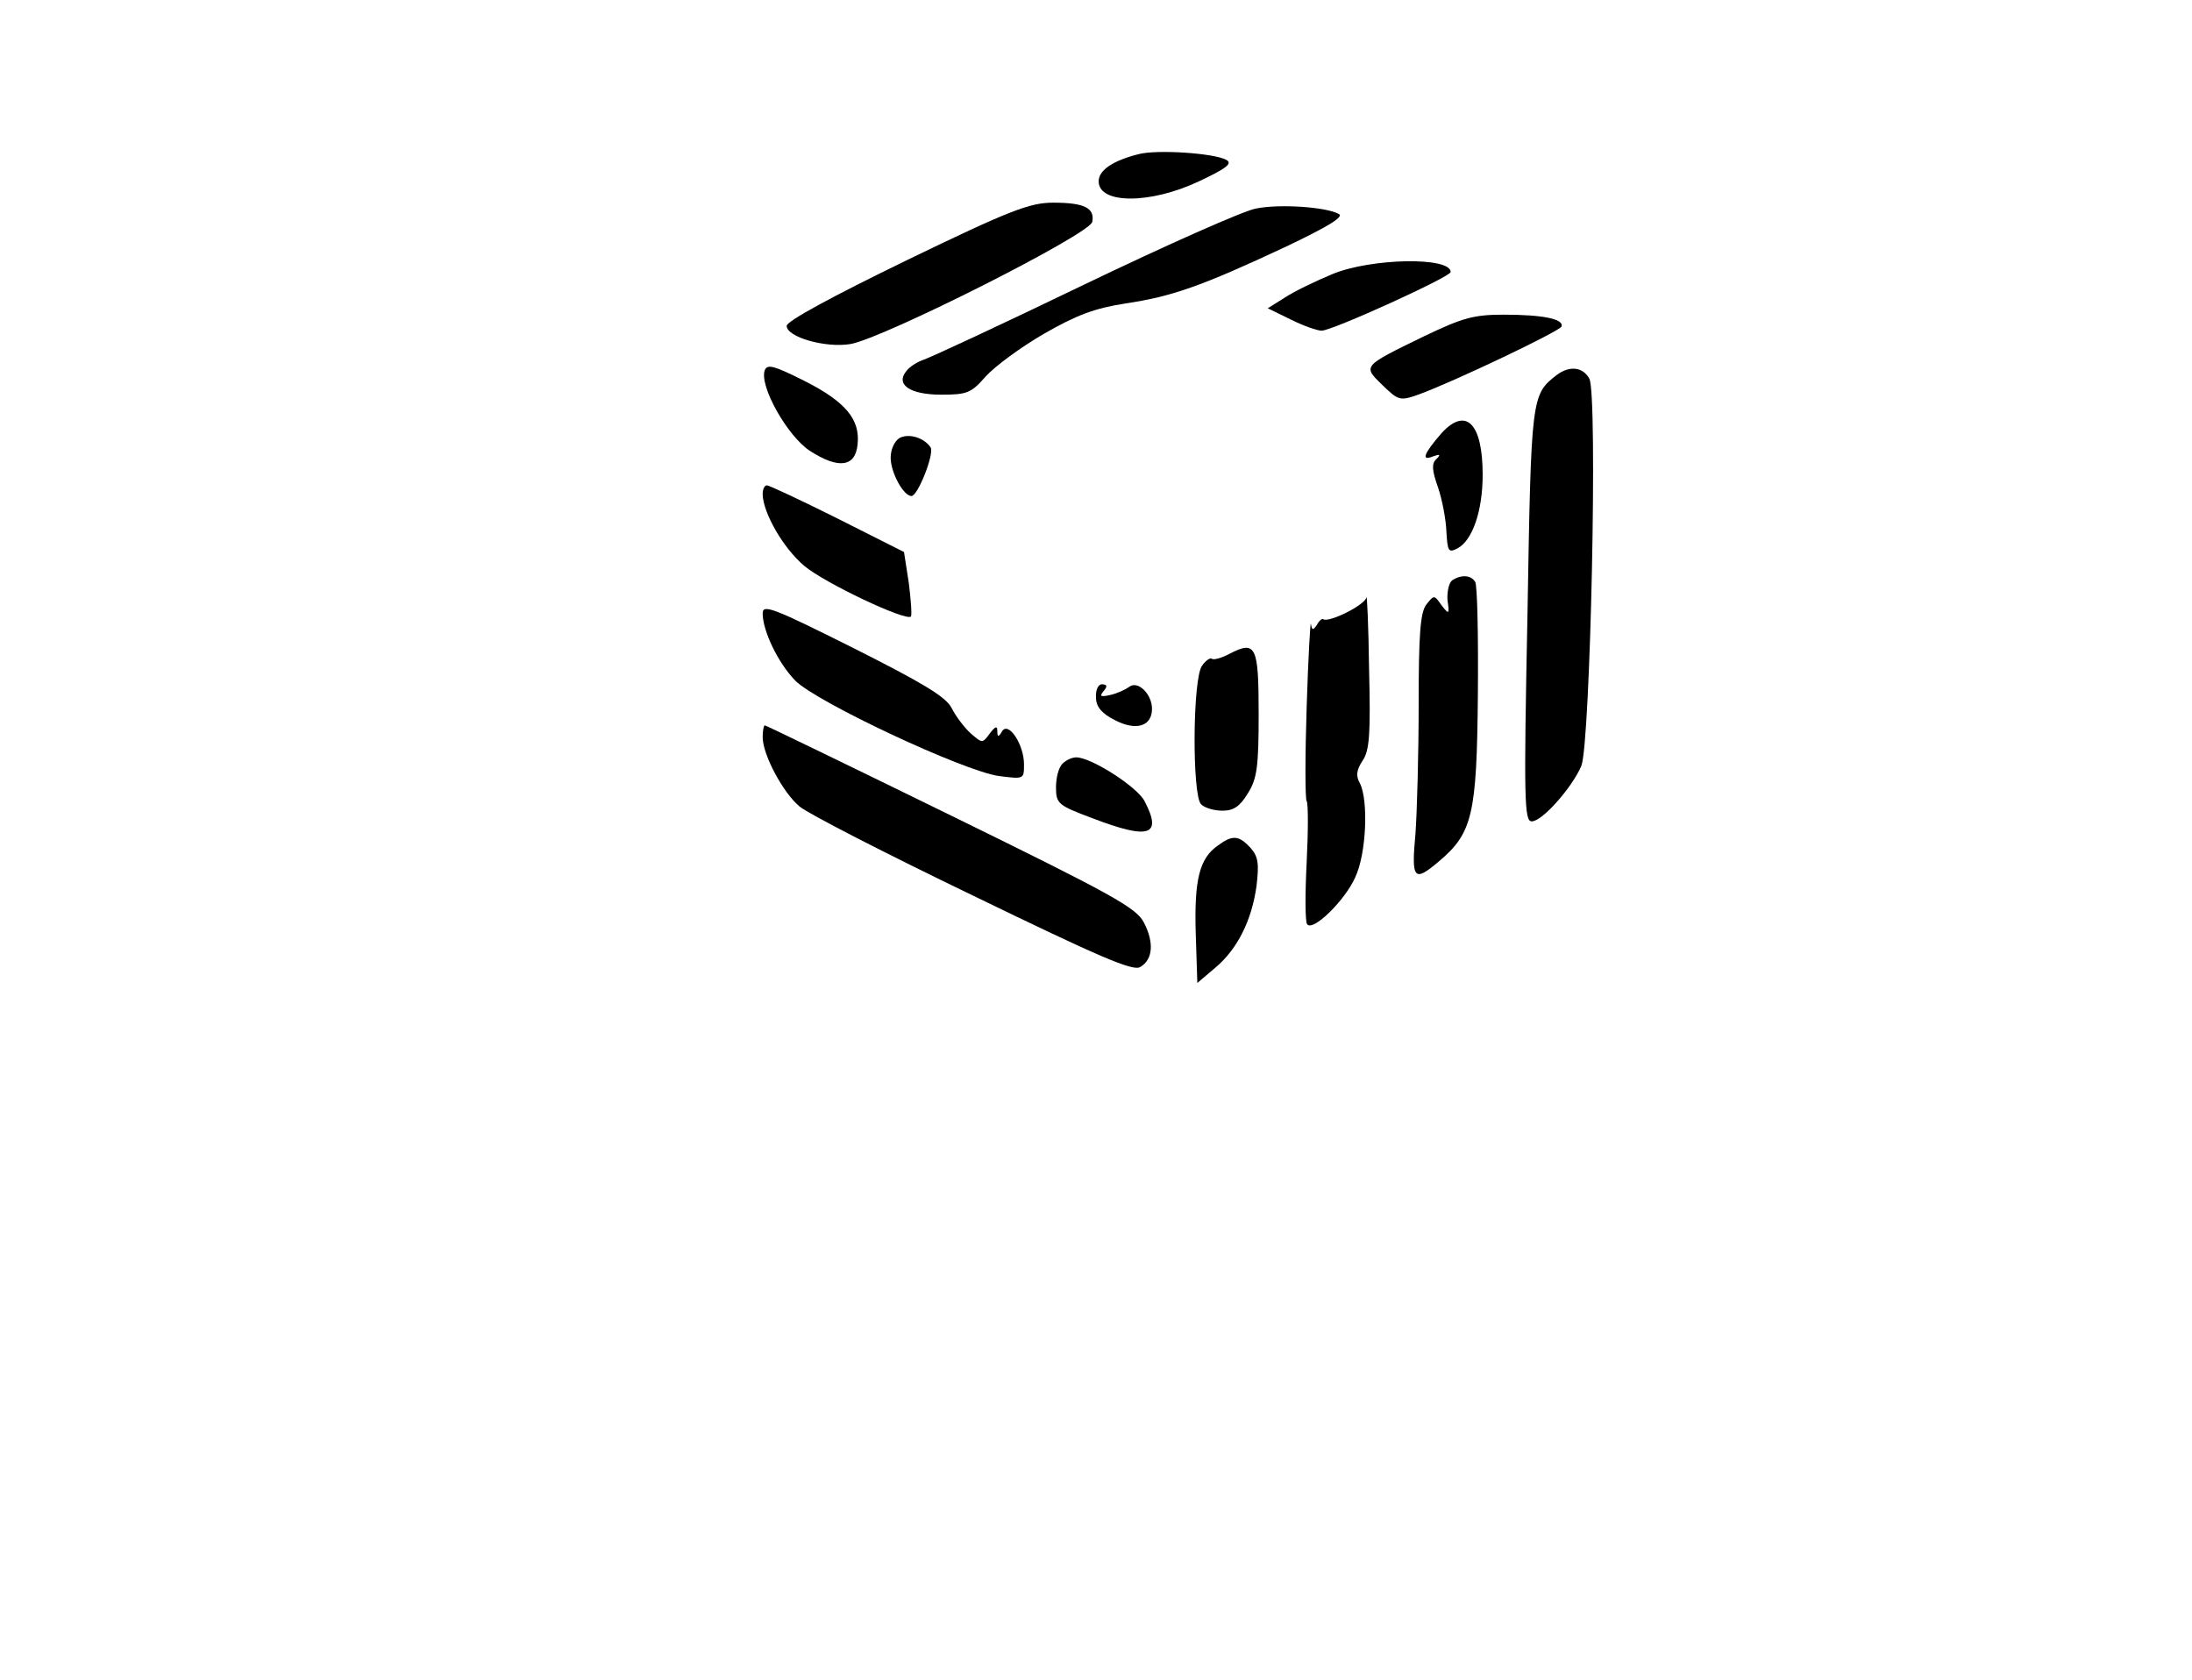 <?xml version="1.0" standalone="no"?>
<!DOCTYPE svg PUBLIC "-//W3C//DTD SVG 20010904//EN"
 "http://www.w3.org/TR/2001/REC-SVG-20010904/DTD/svg10.dtd">
<svg version="1.0" xmlns="http://www.w3.org/2000/svg"
 width="411pt" height="315pt" viewBox="0 0 411 315"
 preserveAspectRatio="xMidYMid meet">

<g transform="translate(0,315) scale(0.1,-0.1)"
fill="#000000" stroke="none">
<path d="M2135 2861 c-48 -12 -75 -30 -75 -51 0 -43 97 -43 188 0 51 24 63 33
52 40 -23 13 -131 20 -165 11z"/>
<path d="M1700 2662 c-138 -67 -225 -114 -225 -123 0 -21 73 -42 120 -34 62
11 449 206 453 229 5 26 -15 36 -73 36 -44 0 -81 -14 -275 -108z"/>
<path d="M2355 2759 c-23 -4 -167 -68 -321 -142 -153 -74 -289 -137 -301 -141
-12 -4 -27 -13 -33 -21 -22 -26 6 -45 65 -45 48 0 56 3 83 34 17 19 66 55 109
80 61 35 95 48 153 57 87 13 142 32 300 106 82 39 111 57 100 62 -24 13 -111
19 -155 10z"/>
<path d="M2498 2636 c-31 -13 -71 -32 -89 -44 l-32 -20 43 -21 c24 -12 50 -21
58 -21 20 0 242 101 242 110 0 29 -150 26 -222 -4z"/>
<path d="M2669 2519 c-115 -56 -114 -55 -77 -91 30 -29 33 -30 67 -18 64 23
266 119 269 128 4 14 -35 22 -109 22 -56 0 -77 -6 -150 -41z"/>
<path d="M1434 2456 c-11 -29 42 -123 84 -151 54 -35 86 -31 90 12 5 47 -23
80 -100 119 -56 28 -69 32 -74 20z"/>
<path d="M2919 2447 c-48 -37 -48 -41 -55 -450 -7 -347 -6 -387 8 -387 20 0
76 64 93 104 17 42 31 697 15 726 -12 22 -37 25 -61 7z"/>
<path d="M2703 2338 c-33 -38 -39 -53 -17 -44 14 5 16 4 7 -5 -9 -8 -8 -21 3
-52 8 -23 15 -60 16 -83 2 -38 4 -41 21 -32 28 15 47 70 47 138 0 96 -31 128
-77 78z"/>
<path d="M1687 2329 c-10 -6 -17 -22 -17 -37 0 -28 24 -72 39 -72 12 0 43 79
36 91 -12 18 -40 27 -58 18z"/>
<path d="M1430 2223 c1 -35 38 -100 78 -134 38 -32 190 -104 200 -95 2 3 0 31
-4 63 l-9 58 -125 63 c-68 34 -128 62 -132 62 -5 0 -8 -8 -8 -17z"/>
<path d="M2723 2062 c-6 -4 -10 -21 -9 -37 4 -27 3 -28 -11 -10 -14 20 -14 20
-29 1 -11 -15 -14 -57 -14 -186 0 -92 -3 -201 -6 -243 -8 -86 -3 -92 44 -52
63 53 71 88 73 311 1 111 -1 207 -5 213 -8 13 -26 14 -43 3z"/>
<path d="M2562 2030 c-2 -14 -70 -48 -81 -41 -2 2 -8 -3 -12 -11 -7 -10 -9
-10 -11 2 -1 8 -5 -61 -8 -155 -3 -93 -3 -173 0 -177 3 -4 3 -56 0 -115 -3
-59 -3 -112 1 -116 11 -14 71 45 90 88 21 44 25 144 9 176 -8 14 -7 25 5 43
13 19 15 51 12 172 -1 82 -4 142 -5 134z"/>
<path d="M1430 2000 c0 -33 29 -93 61 -126 39 -40 316 -170 382 -179 47 -6 47
-6 47 22 0 37 -29 81 -41 62 -7 -12 -9 -11 -9 0 0 11 -4 9 -14 -4 -14 -19 -14
-19 -36 0 -12 11 -28 32 -36 48 -11 21 -55 47 -184 112 -150 75 -170 83 -170
65z"/>
<path d="M2305 1924 c-15 -8 -30 -12 -33 -9 -3 2 -11 -3 -18 -13 -18 -23 -19
-243 -2 -260 7 -7 25 -12 40 -12 21 0 33 8 48 33 17 27 20 50 20 148 0 128 -5
139 -55 113z"/>
<path d="M2055 1842 c0 -17 11 -30 35 -42 40 -21 70 -12 70 21 0 28 -27 54
-43 41 -7 -5 -22 -12 -35 -15 -18 -4 -21 -3 -13 7 8 9 7 13 -3 13 -7 0 -12
-11 -11 -25z"/>
<path d="M1430 1768 c0 -33 38 -104 69 -130 15 -13 161 -88 325 -167 235 -114
301 -143 314 -134 24 14 26 46 7 83 -14 28 -60 53 -362 201 -190 93 -347 169
-349 169 -2 0 -4 -10 -4 -22z"/>
<path d="M1992 1718 c-7 -7 -12 -26 -12 -44 0 -31 4 -34 68 -58 107 -41 132
-33 98 32 -14 27 -100 82 -128 82 -8 0 -19 -5 -26 -12z"/>
<path d="M2284 1565 c-35 -24 -45 -64 -42 -165 l3 -93 33 28 c42 35 69 89 78
154 5 42 3 55 -11 71 -22 24 -34 25 -61 5z"/>
</g>
</svg>
